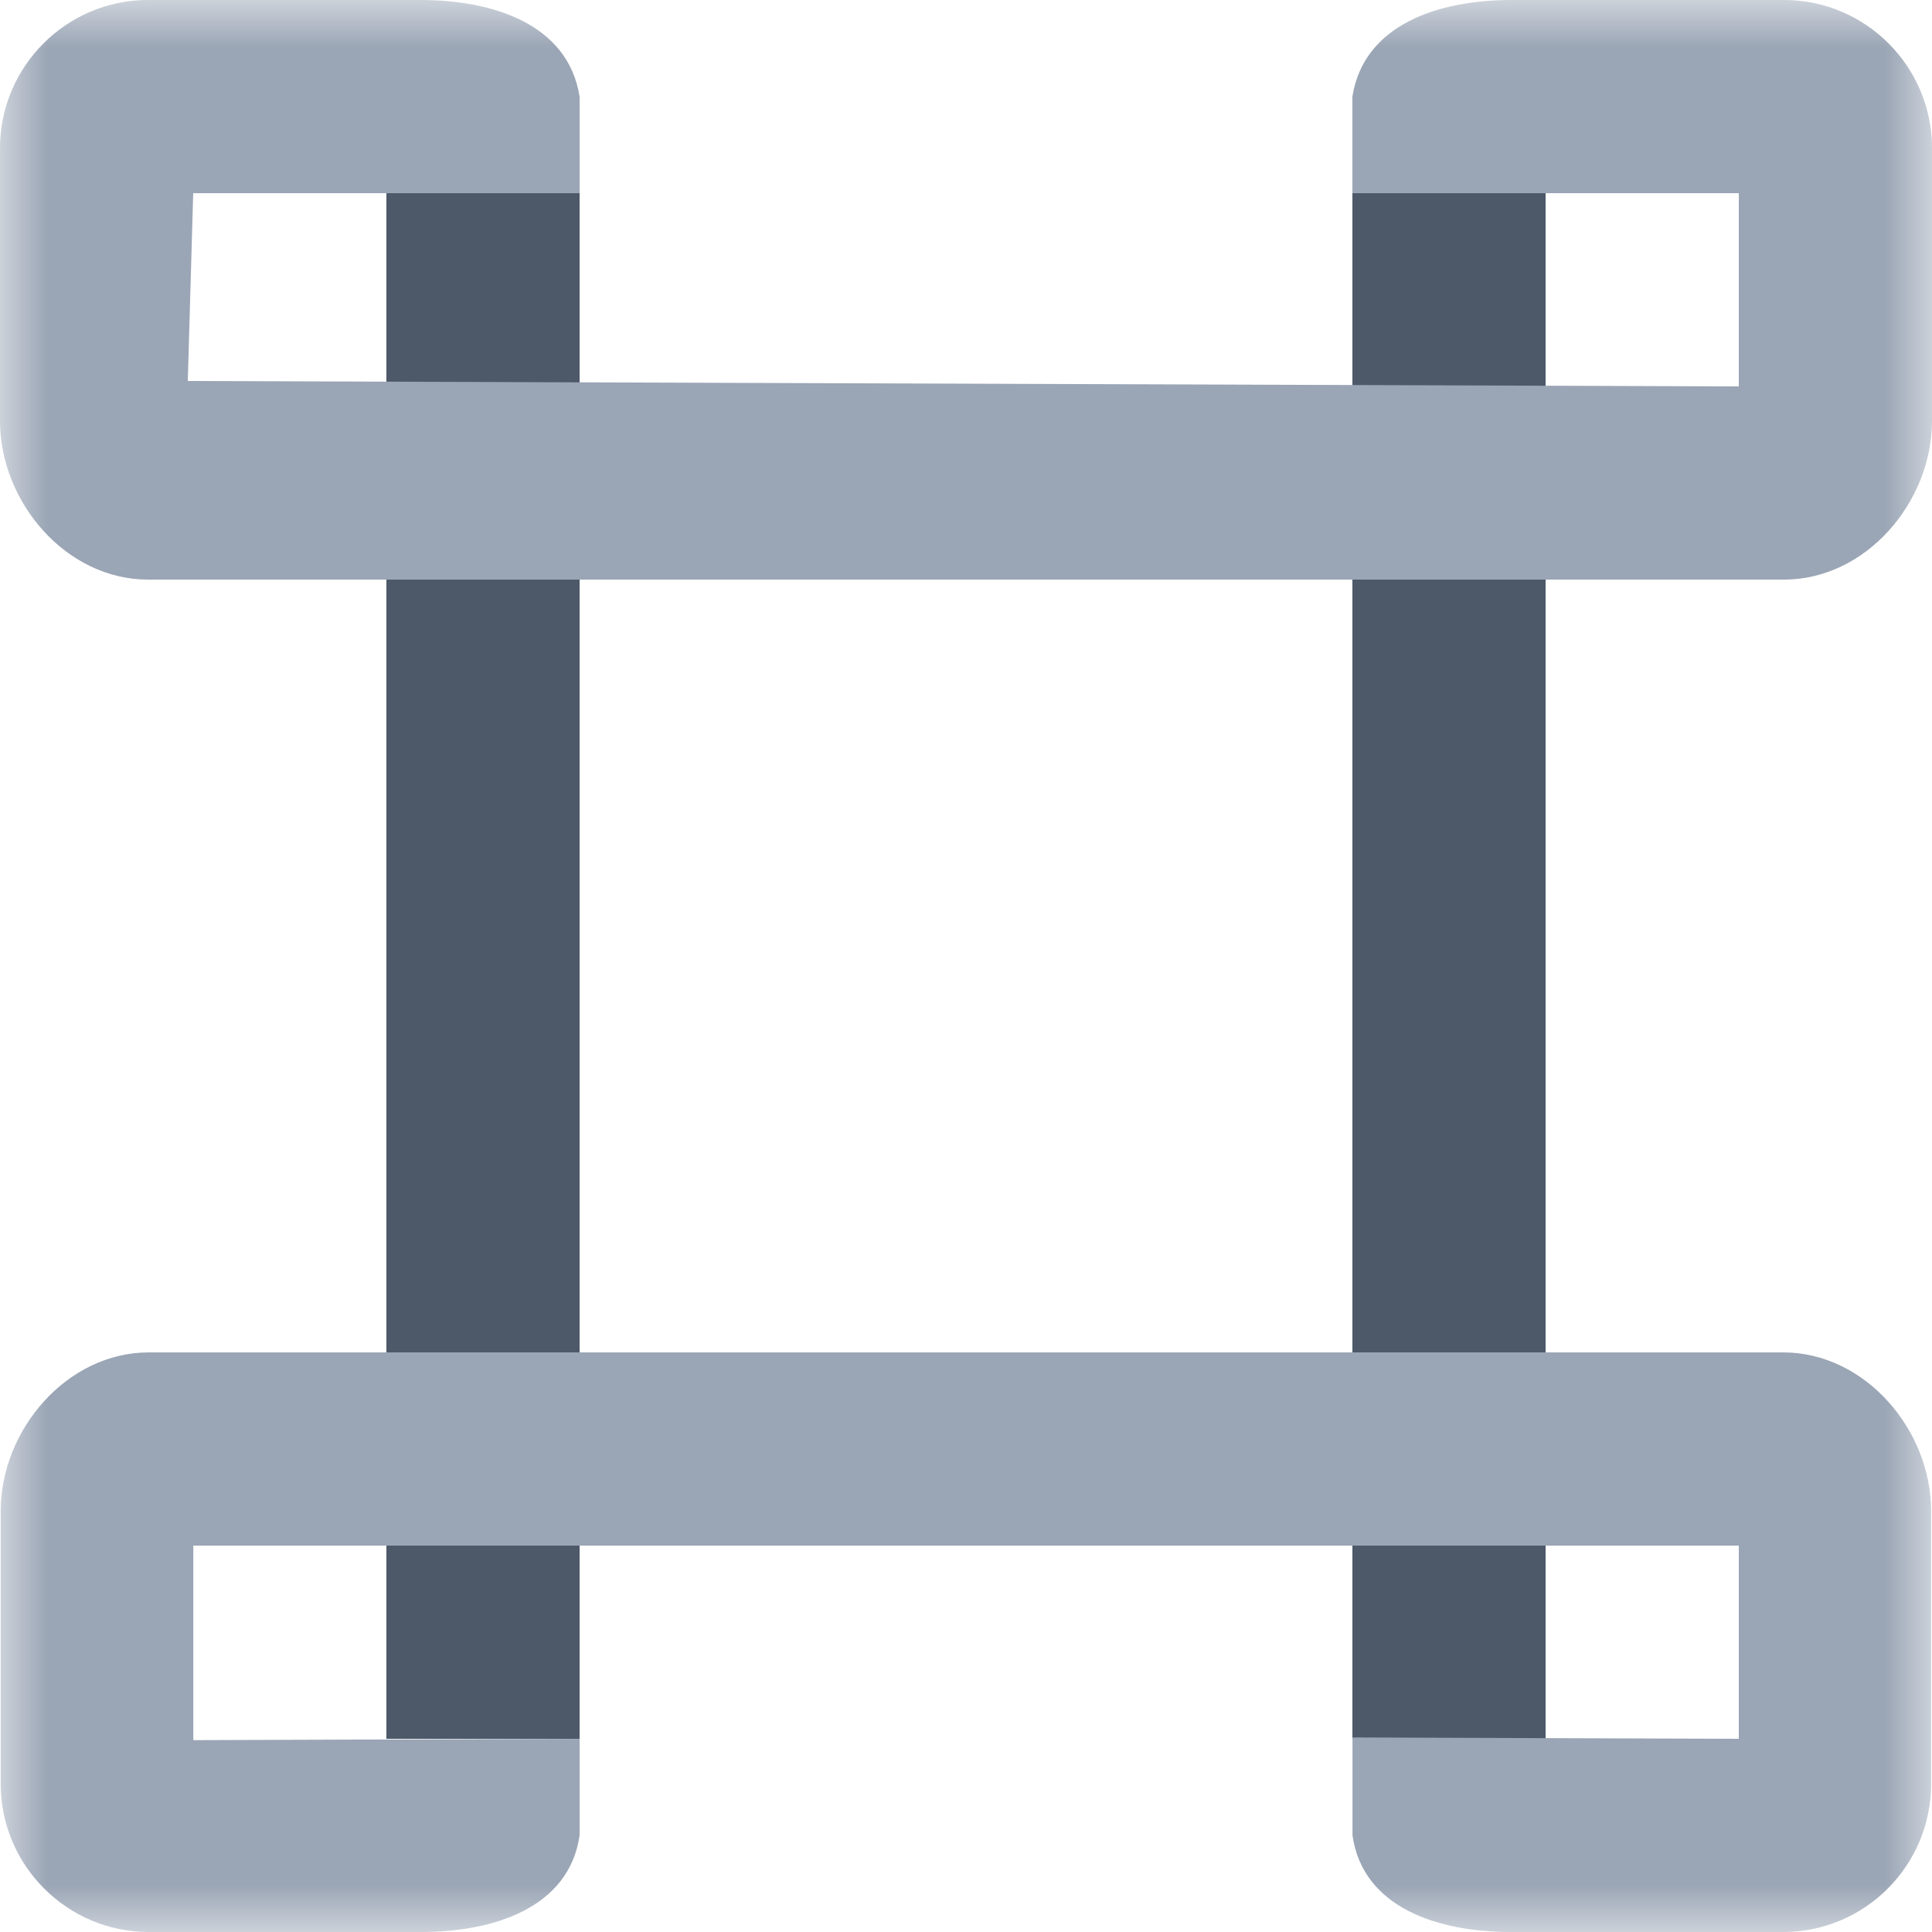 <?xml version="1.0" encoding="UTF-8"?>
<svg width="20px" height="20px" viewBox="0 0 20 20" version="1.1" xmlns="http://www.w3.org/2000/svg" xmlns:xlink="http://www.w3.org/1999/xlink">
    <!-- Generator: Sketch 54.1 (76490) - https://sketchapp.com -->
    <title>Xi-Iot</title>
    <desc>Created with Sketch.</desc>
    <defs>
        <polygon id="path-1" points="0 20 20 20 20 0 0 0"></polygon>
        <polygon id="path-3" points="0 20 20 20 20 0 0 0"></polygon>
        <polygon id="path-5" points="0 20 20 20 20 0 0 0"></polygon>
        <polygon id="path-7" points="0 20 20 20 20 0 0 0"></polygon>
        <polygon id="path-9" points="0 20 20 20 20 0 0 0"></polygon>
    </defs>
    <g id="Page-1" stroke="none" stroke-width="1" fill="none" fill-rule="evenodd">
        <g id="Xi-Iot" transform="translate(-0, 0)">
            <path d="M5.545,1.29 L5.535,1.29 C5.538,1.308 5.543,1.323 5.545,1.341 L5.545,1.29 Z" id="Fill-1" fill="#AFD136" fill-rule="nonzero"></path>
            <path d="M14.456,1.333 C14.456,1.335 14.456,1.337 14.455,1.339 C14.456,1.337 14.456,1.335 14.456,1.333 Z" id="Fill-3" fill="#AFD136" fill-rule="nonzero"></path>
            <polyline id="Fill-5" fill="#4D5969" fill-rule="nonzero" points="6 18 6 16 4 16 4 18"></polyline>
            <polyline id="Fill-7" fill="#4D5969" fill-rule="nonzero" points="4 2 4 4 6 4 6 2 4.377 2"></polyline>
            <polyline id="Fill-9" fill="#4D5969" fill-rule="nonzero" points="6 14 6 6 4 6 4 14"></polyline>
            <g id="Fill-11-Clipped">
                <mask id="mask-2" fill="white">
                    <use xlink:href="#path-1"></use>
                </mask>
                <g id="path-1"></g>
                <polygon id="Fill-11" fill="#4D5969" fill-rule="nonzero" mask="url(#mask-2)" points="14 4 16 4 16 2 14 2"></polygon>
            </g>
            <g id="Fill-13-Clipped">
                <mask id="mask-4" fill="white">
                    <use xlink:href="#path-3"></use>
                </mask>
                <g id="path-1"></g>
                <polyline id="Fill-13" fill="#4D5969" fill-rule="nonzero" mask="url(#mask-4)" points="14 14 16 14 16 4 14 4"></polyline>
            </g>
            <g id="Fill-14-Clipped">
                <mask id="mask-6" fill="white">
                    <use xlink:href="#path-5"></use>
                </mask>
                <g id="path-1"></g>
                <polyline id="Fill-14" fill="#4D5969" fill-rule="nonzero" mask="url(#mask-6)" points="16 18 16 16 14 16 14 18"></polyline>
            </g>
            <g id="Fill-15-Clipped">
                <mask id="mask-8" fill="white">
                    <use xlink:href="#path-7"></use>
                </mask>
                <g id="path-1"></g>
                <path d="M18.468,0 L15.648,0 C14.892,0 14.119,0.252 14,1 L14,2 L18,2 L18,4 L1.944,3.944 L2,2 L6,2 L6,1 C5.881,0.252 5.109,0 4.352,0 L1.532,0 C0.688,0 -0,0.688 -0,1.534 L-0,4.356 C-0,5.202 0.688,6 1.532,6 L18.468,6 C19.313,6 20,5.202 20,4.356 L20,1.534 C20,0.688 19.313,0 18.468,0" id="Fill-15" fill="#9AA5B5" fill-rule="nonzero" mask="url(#mask-8)"></path>
            </g>
            <g id="Fill-16-Clipped">
                <mask id="mask-10" fill="white">
                    <use xlink:href="#path-9"></use>
                </mask>
                <g id="path-1"></g>
                <path d="M18.459,14 L1.54,14 C0.696,14 0.007,14.798 0.007,15.644 L0.007,18.466 C0.007,19.312 0.696,20 1.54,20 L4.359,20 C5.114,20 5.891,19.748 6,19 L6,18 L2.001,18.014 L2.001,16 L18,16 L18,18 L14.001,17.986 L14.001,19 C14.108,19.748 14.884,20 15.639,20 L18.459,20 C19.305,20 19.991,19.312 19.991,18.466 L19.991,15.644 C19.991,14.798 19.305,14 18.459,14" id="Fill-16" fill="#9AA5B5" fill-rule="nonzero" mask="url(#mask-10)"></path>
            </g>
        </g>
    </g>
</svg>